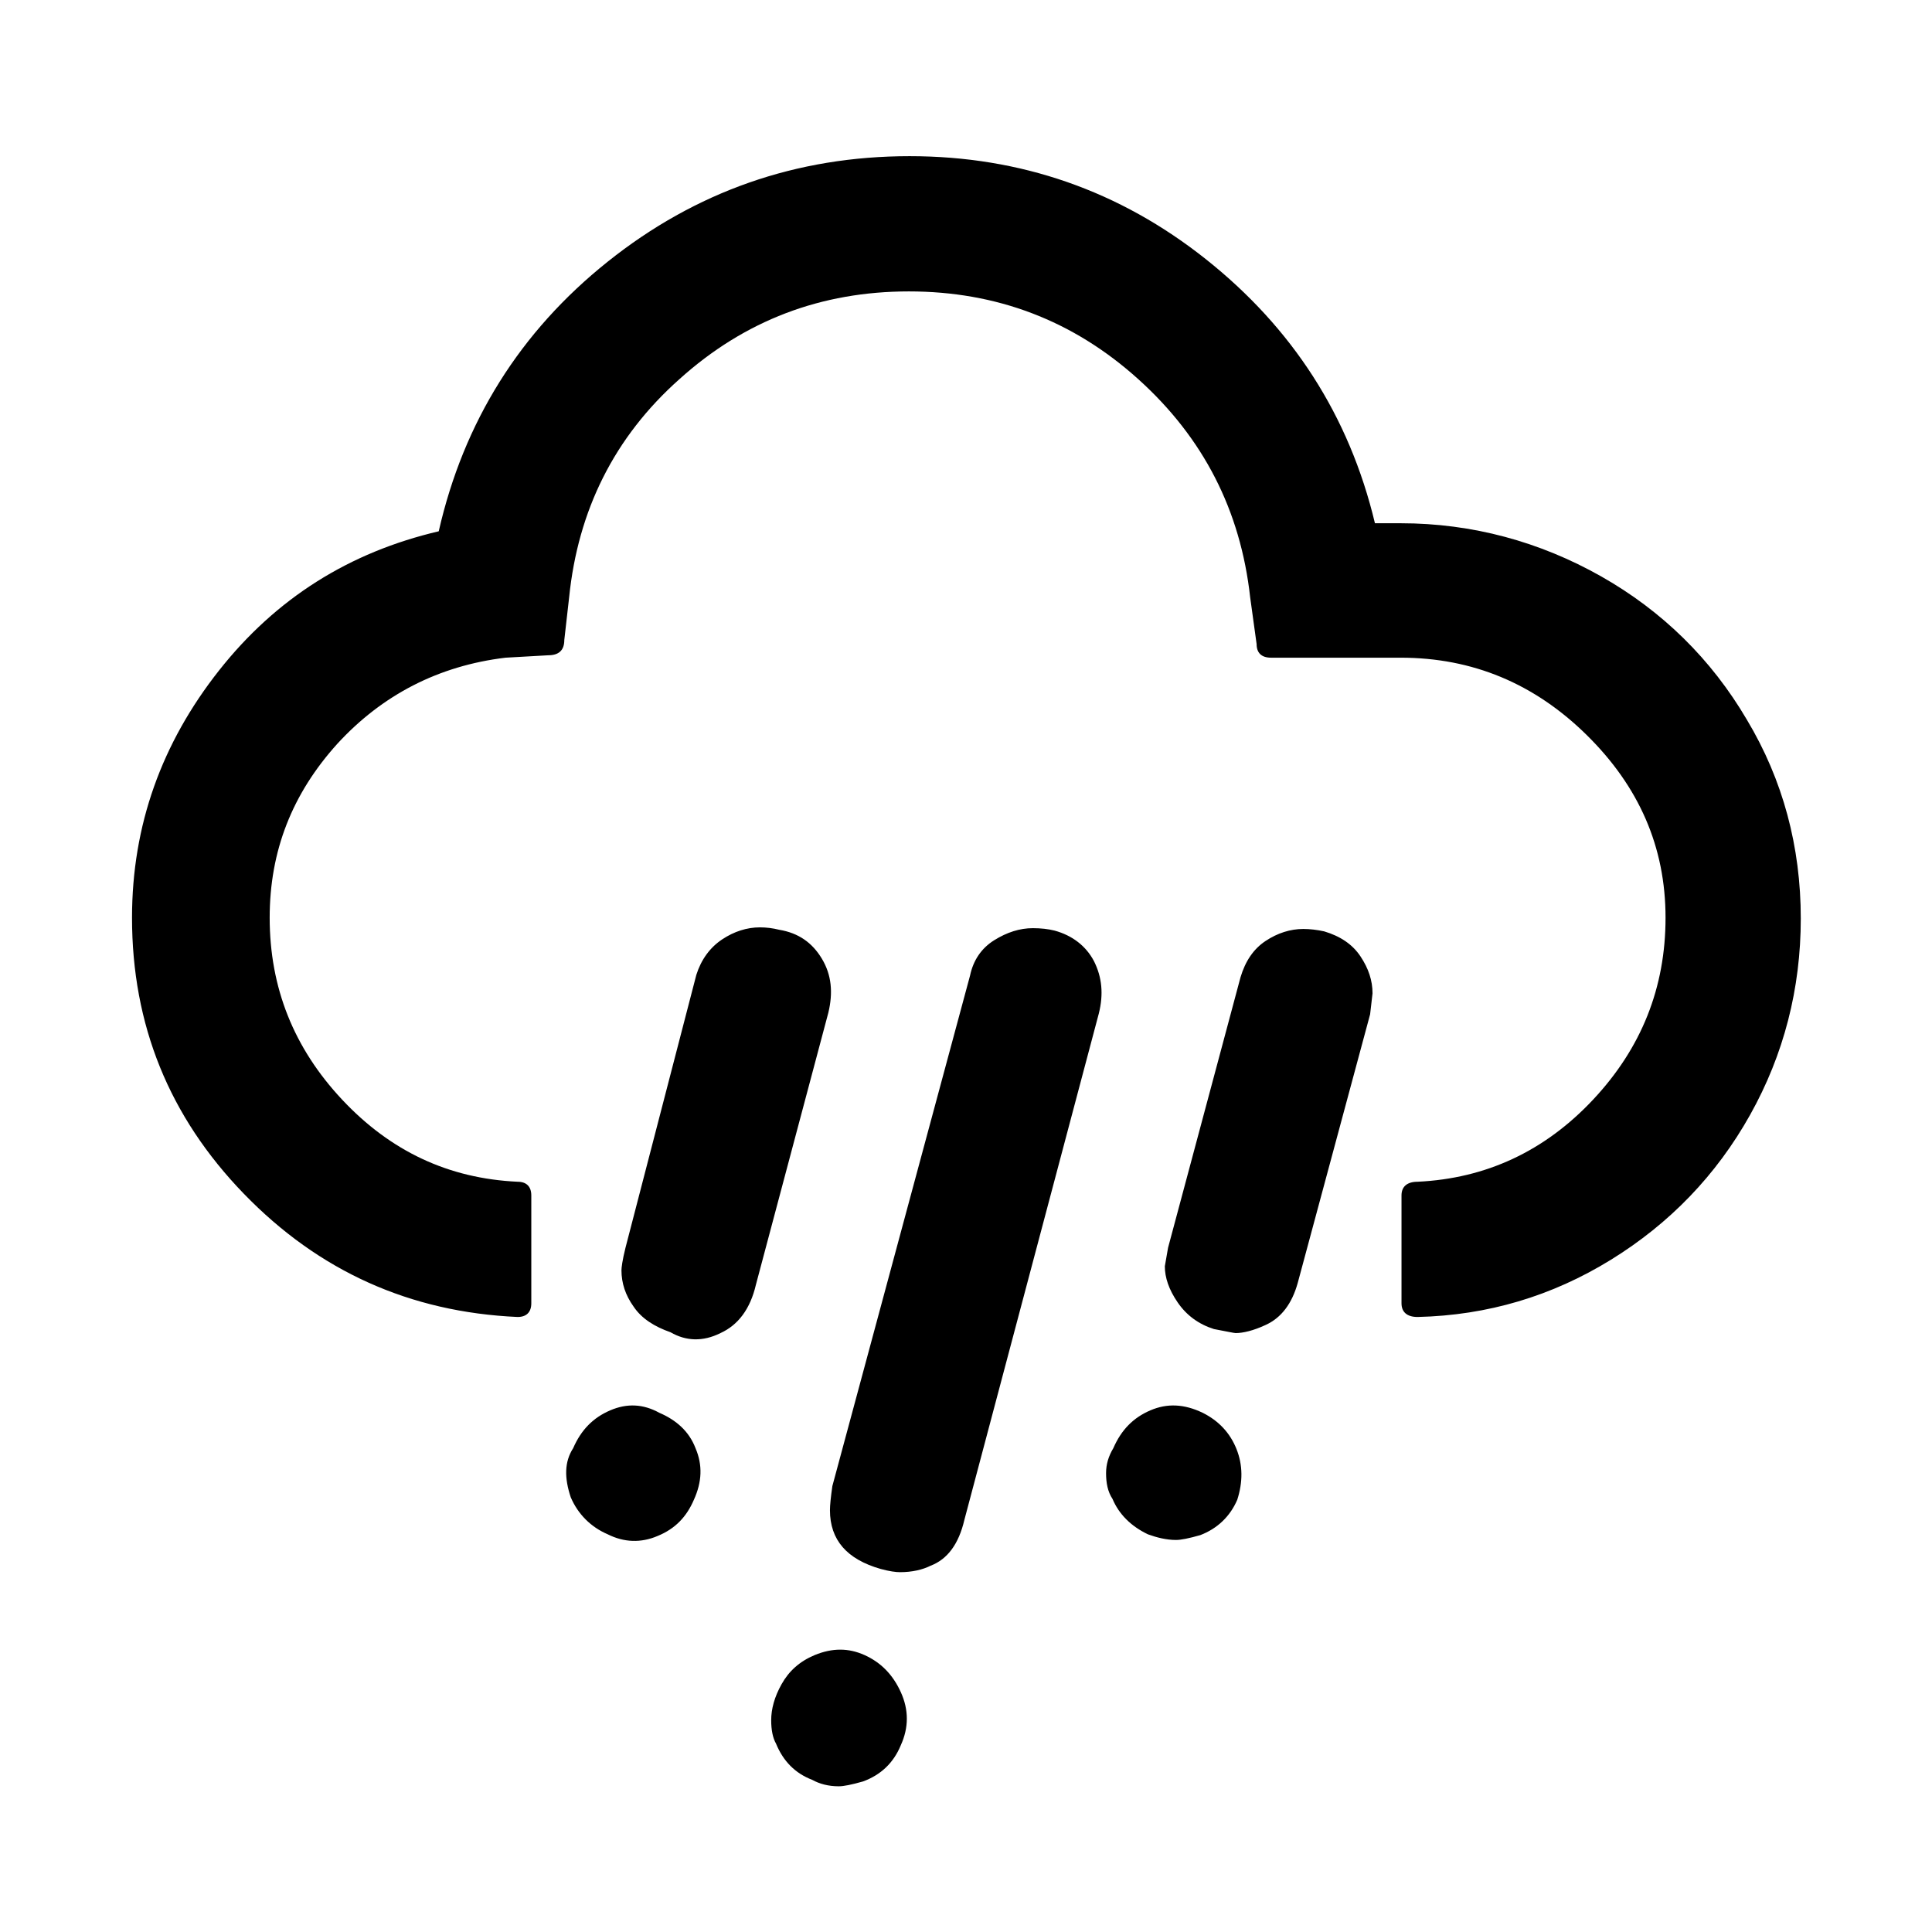 <?xml version="1.0" encoding="utf-8"?>
<!-- Generator: Adobe Illustrator 22.0.1, SVG Export Plug-In . SVG Version: 6.00 Build 0)  -->
<svg version="1.1" id="Layer_1" xmlns="http://www.w3.org/2000/svg" xmlns:xlink="http://www.w3.org/1999/xlink" x="0px" y="0px"
	 viewBox="3 6 24 23" width='24' height='24' style="enable-background:new 0 0 30 30;" xml:space="preserve">
<path d="M4.64,16.9c0,1.33,0.46,2.47,1.39,3.43c0.93,0.96,2.06,1.47,3.4,1.53c0.11,0,0.17-0.06,0.17-0.17v-1.34
	c0-0.11-0.06-0.17-0.17-0.17c-0.86-0.04-1.58-0.38-2.18-1.02c-0.6-0.64-0.9-1.39-0.9-2.26c0-0.83,0.28-1.54,0.84-2.16
	c0.56-0.61,1.26-0.97,2.09-1.07l0.53-0.03c0.13,0,0.2-0.06,0.2-0.19l0.06-0.53c0.11-1.08,0.56-1.99,1.37-2.71
	c0.81-0.73,1.76-1.09,2.85-1.09c1.09,0,2.04,0.36,2.85,1.09c0.81,0.73,1.27,1.63,1.39,2.71l0.08,0.58c0,0.11,0.06,0.17,0.18,0.17
	h1.61c0.89,0,1.66,0.32,2.31,0.96c0.65,0.64,0.98,1.39,0.98,2.27c0,0.87-0.3,1.62-0.9,2.26c-0.6,0.64-1.33,0.98-2.18,1.02
	c-0.13,0-0.2,0.06-0.2,0.17v1.34c0,0.11,0.07,0.17,0.2,0.17c0.87-0.02,1.67-0.26,2.4-0.71c0.73-0.45,1.31-1.05,1.73-1.8
	c0.42-0.75,0.63-1.57,0.63-2.44c0-0.89-0.22-1.72-0.67-2.47c-0.44-0.75-1.05-1.35-1.81-1.78S21.29,12,20.4,12h-0.32
	c-0.32-1.34-1.03-2.43-2.1-3.28s-2.3-1.28-3.68-1.28c-1.41,0-2.66,0.44-3.75,1.31c-1.09,0.87-1.79,1.99-2.1,3.35
	c-1.11,0.26-2.02,0.83-2.73,1.73S4.64,15.75,4.64,16.9z M10.09,24.1c0.09,0.21,0.25,0.37,0.46,0.46c0.2,0.1,0.41,0.11,0.62,0.02
	c0.22-0.09,0.36-0.24,0.45-0.45c0.1-0.22,0.11-0.43,0.02-0.64c-0.08-0.21-0.24-0.35-0.45-0.44c-0.2-0.11-0.4-0.12-0.61-0.03
	c-0.21,0.09-0.36,0.24-0.46,0.47C10.01,23.66,10.01,23.86,10.09,24.1z M10.72,21.28c0,0.16,0.05,0.31,0.15,0.45
	c0.1,0.15,0.26,0.25,0.46,0.32c0.19,0.11,0.4,0.12,0.62,0.01c0.22-0.1,0.37-0.3,0.44-0.6l0.9-3.38c0.06-0.25,0.04-0.47-0.08-0.67
	c-0.12-0.2-0.29-0.32-0.53-0.36c-0.08-0.02-0.16-0.03-0.24-0.03c-0.16,0-0.32,0.05-0.47,0.15c-0.15,0.1-0.26,0.25-0.32,0.44
	l-0.88,3.39C10.73,21.16,10.72,21.25,10.72,21.28z M12.58,26.87c0,0.12,0.02,0.22,0.06,0.29c0.09,0.22,0.24,0.37,0.45,0.45
	c0.09,0.05,0.2,0.08,0.33,0.08c0.06,0,0.16-0.02,0.3-0.06c0.22-0.08,0.38-0.23,0.47-0.45c0.1-0.22,0.1-0.44,0-0.66
	c-0.1-0.22-0.25-0.37-0.45-0.46c-0.2-0.09-0.4-0.09-0.62,0c-0.19,0.08-0.32,0.2-0.41,0.36C12.62,26.58,12.58,26.73,12.58,26.87z
	 M13.31,24.26c0,0.37,0.21,0.61,0.63,0.73c0.11,0.03,0.19,0.04,0.24,0.04c0.15,0,0.28-0.03,0.38-0.08c0.21-0.08,0.35-0.27,0.42-0.57
	l1.67-6.29c0.06-0.24,0.04-0.45-0.06-0.65c-0.1-0.19-0.27-0.32-0.49-0.38c-0.08-0.02-0.17-0.03-0.27-0.03
	c-0.16,0-0.32,0.05-0.48,0.15c-0.16,0.1-0.26,0.25-0.3,0.44l-1.71,6.34C13.32,24.1,13.31,24.2,13.31,24.26z M16.74,23.8
	c0,0.12,0.02,0.23,0.08,0.32c0.08,0.19,0.23,0.34,0.44,0.44c0.11,0.04,0.23,0.07,0.35,0.07c0.06,0,0.16-0.02,0.3-0.06
	c0.21-0.08,0.37-0.23,0.46-0.44c0.07-0.22,0.07-0.43-0.01-0.63c-0.08-0.2-0.22-0.35-0.42-0.45c-0.23-0.11-0.44-0.12-0.65-0.03
	c-0.21,0.09-0.36,0.24-0.46,0.47C16.77,23.59,16.74,23.69,16.74,23.8z M17.47,21.23c0,0.14,0.05,0.29,0.16,0.45
	c0.11,0.16,0.26,0.27,0.45,0.33c0.16,0.03,0.25,0.05,0.27,0.05c0.09,0,0.22-0.03,0.37-0.1c0.2-0.09,0.33-0.27,0.4-0.52l0.9-3.34
	c0.02-0.17,0.03-0.26,0.03-0.26c0-0.16-0.05-0.31-0.15-0.46c-0.1-0.15-0.25-0.25-0.45-0.31c-0.09-0.02-0.18-0.03-0.26-0.03
	c-0.16,0-0.32,0.05-0.47,0.15s-0.25,0.25-0.31,0.45l-0.9,3.36L17.47,21.23z"/>
</svg>
